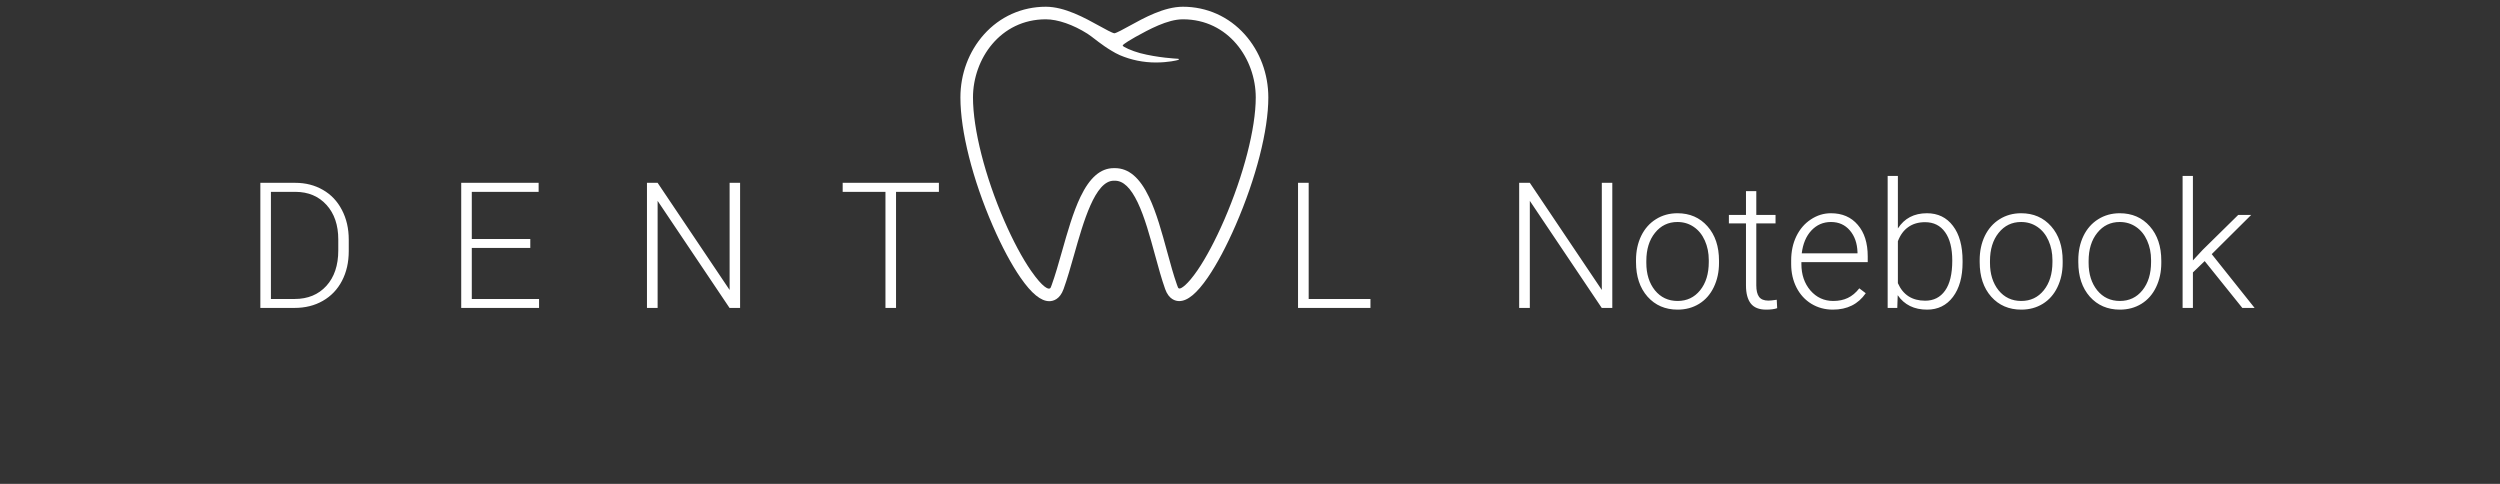 <svg width="341" height="66" viewBox="0 0 341 66" fill="none" xmlns="http://www.w3.org/2000/svg">
<rect x="0" y="0" width="341" height="66" fill="#333333" stroke="none"/>
<path d="M35.512 42V24.938H40.281C41.68 24.938 42.934 25.258 44.043 25.898C45.152 26.531 46.016 27.441 46.633 28.629C47.258 29.816 47.57 31.168 47.57 32.684V34.254C47.57 35.777 47.262 37.129 46.645 38.309C46.027 39.488 45.156 40.398 44.031 41.039C42.914 41.68 41.629 42 40.176 42H35.512ZM36.953 26.168V40.781H40.188C41.984 40.781 43.426 40.188 44.512 39C45.598 37.805 46.141 36.191 46.141 34.16V32.66C46.141 30.699 45.605 29.129 44.535 27.949C43.465 26.77 42.055 26.176 40.305 26.168H36.953ZM72.332 33.82H64.352V40.781H73.527V42H62.91V24.938H73.469V26.168H64.352V32.602H72.332V33.82ZM100.949 42H99.508L89.699 27.398V42H88.246V24.938H89.699L99.519 39.551V24.938H100.949V42ZM128.066 26.168H122.219V42H120.777V26.168H114.941V24.938H128.066V26.168ZM178.504 40.781H186.93V42H177.051V24.938H178.504V40.781ZM219.918 42H218.477L208.668 27.398V42H207.215V24.938H208.668L218.488 39.551V24.938H219.918V42ZM223.152 35.473C223.152 34.254 223.387 33.156 223.855 32.18C224.332 31.203 225 30.445 225.859 29.906C226.727 29.359 227.707 29.086 228.801 29.086C230.488 29.086 231.855 29.68 232.902 30.867C233.949 32.047 234.473 33.613 234.473 35.566V35.859C234.473 37.086 234.234 38.191 233.758 39.176C233.289 40.152 232.625 40.906 231.766 41.438C230.906 41.969 229.926 42.234 228.824 42.234C227.145 42.234 225.777 41.645 224.723 40.465C223.676 39.277 223.152 37.707 223.152 35.754V35.473ZM224.559 35.859C224.559 37.375 224.949 38.621 225.73 39.598C226.52 40.566 227.551 41.051 228.824 41.051C230.09 41.051 231.113 40.566 231.895 39.598C232.684 38.621 233.078 37.336 233.078 35.742V35.473C233.078 34.504 232.898 33.617 232.539 32.812C232.18 32.008 231.676 31.387 231.027 30.949C230.379 30.504 229.637 30.281 228.801 30.281C227.551 30.281 226.531 30.773 225.742 31.758C224.953 32.734 224.559 34.016 224.559 35.602V35.859ZM239.559 26.074V29.32H242.184V30.469H239.559V38.918C239.559 39.621 239.684 40.145 239.934 40.488C240.191 40.832 240.617 41.004 241.211 41.004C241.445 41.004 241.824 40.965 242.348 40.887L242.406 42.035C242.039 42.168 241.539 42.234 240.906 42.234C239.945 42.234 239.246 41.957 238.809 41.402C238.371 40.84 238.152 40.016 238.152 38.93V30.469H235.82V29.32H238.152V26.074H239.559ZM250 42.234C248.922 42.234 247.945 41.969 247.07 41.438C246.203 40.906 245.527 40.168 245.043 39.223C244.559 38.27 244.316 37.203 244.316 36.023V35.52C244.316 34.301 244.551 33.203 245.02 32.227C245.496 31.25 246.156 30.484 247 29.93C247.844 29.367 248.758 29.086 249.742 29.086C251.281 29.086 252.5 29.613 253.398 30.668C254.305 31.715 254.758 33.148 254.758 34.969V35.754H245.711V36.023C245.711 37.461 246.121 38.66 246.941 39.621C247.77 40.574 248.809 41.051 250.059 41.051C250.809 41.051 251.469 40.914 252.039 40.641C252.617 40.367 253.141 39.93 253.609 39.328L254.488 39.996C253.457 41.488 251.961 42.234 250 42.234ZM249.742 30.281C248.688 30.281 247.797 30.668 247.07 31.441C246.352 32.215 245.914 33.254 245.758 34.559H253.363V34.406C253.324 33.188 252.977 32.195 252.32 31.43C251.664 30.664 250.805 30.281 249.742 30.281ZM267.695 35.789C267.695 37.766 267.258 39.336 266.383 40.5C265.508 41.656 264.332 42.234 262.855 42.234C261.09 42.234 259.754 41.578 258.848 40.266L258.789 42H257.477V24H258.871V31.16C259.762 29.777 261.082 29.086 262.832 29.086C264.332 29.086 265.516 29.66 266.383 30.809C267.258 31.949 267.695 33.539 267.695 35.578V35.789ZM266.289 35.543C266.289 33.871 265.965 32.582 265.316 31.676C264.668 30.762 263.754 30.305 262.574 30.305C261.676 30.305 260.914 30.527 260.289 30.973C259.664 31.41 259.191 32.055 258.871 32.906V38.625C259.574 40.219 260.816 41.016 262.598 41.016C263.754 41.016 264.656 40.559 265.305 39.645C265.961 38.73 266.289 37.363 266.289 35.543ZM270.027 35.473C270.027 34.254 270.262 33.156 270.73 32.18C271.207 31.203 271.875 30.445 272.734 29.906C273.602 29.359 274.582 29.086 275.676 29.086C277.363 29.086 278.73 29.68 279.777 30.867C280.824 32.047 281.348 33.613 281.348 35.566V35.859C281.348 37.086 281.109 38.191 280.633 39.176C280.164 40.152 279.5 40.906 278.641 41.438C277.781 41.969 276.801 42.234 275.699 42.234C274.02 42.234 272.652 41.645 271.598 40.465C270.551 39.277 270.027 37.707 270.027 35.754V35.473ZM271.434 35.859C271.434 37.375 271.824 38.621 272.605 39.598C273.395 40.566 274.426 41.051 275.699 41.051C276.965 41.051 277.988 40.566 278.77 39.598C279.559 38.621 279.953 37.336 279.953 35.742V35.473C279.953 34.504 279.773 33.617 279.414 32.812C279.055 32.008 278.551 31.387 277.902 30.949C277.254 30.504 276.512 30.281 275.676 30.281C274.426 30.281 273.406 30.773 272.617 31.758C271.828 32.734 271.434 34.016 271.434 35.602V35.859ZM283.48 35.473C283.48 34.254 283.715 33.156 284.184 32.18C284.66 31.203 285.328 30.445 286.188 29.906C287.055 29.359 288.035 29.086 289.129 29.086C290.816 29.086 292.184 29.68 293.23 30.867C294.277 32.047 294.801 33.613 294.801 35.566V35.859C294.801 37.086 294.562 38.191 294.086 39.176C293.617 40.152 292.953 40.906 292.094 41.438C291.234 41.969 290.254 42.234 289.152 42.234C287.473 42.234 286.105 41.645 285.051 40.465C284.004 39.277 283.48 37.707 283.48 35.754V35.473ZM284.887 35.859C284.887 37.375 285.277 38.621 286.059 39.598C286.848 40.566 287.879 41.051 289.152 41.051C290.418 41.051 291.441 40.566 292.223 39.598C293.012 38.621 293.406 37.336 293.406 35.742V35.473C293.406 34.504 293.227 33.617 292.867 32.812C292.508 32.008 292.004 31.387 291.355 30.949C290.707 30.504 289.965 30.281 289.129 30.281C287.879 30.281 286.859 30.773 286.07 31.758C285.281 32.734 284.887 34.016 284.887 35.602V35.859ZM300.719 35.613L299.113 37.16V42H297.707V24H299.113V35.52L300.438 34.09L305.289 29.32H307.059L301.68 34.664L307.527 42H305.852L300.719 35.613Z" fill="white"/>
<path d="M169.787 4.7C167.609 2.262 164.612 0.919 161.347 0.919C158.794 0.919 156.041 2.438 154.029 3.547C153.297 3.951 152.296 4.504 152 4.54C151.705 4.505 150.709 3.953 149.978 3.549C147.972 2.439 145.224 0.919 142.654 0.919C139.388 0.919 136.391 2.262 134.213 4.7C132.141 7.02 131 10.073 131 13.298C131 17.904 132.654 24.455 135.425 30.822C136.658 33.655 137.97 36.102 139.219 37.901C140.707 40.041 141.983 41.081 143.122 41.081C143.627 41.081 144.552 40.867 145.071 39.431C145.576 38.036 146.029 36.435 146.511 34.737C147.784 30.243 149.368 24.649 151.92 24.649H152.081C153.215 24.649 154.23 25.621 155.184 27.619C156.13 29.599 156.848 32.232 157.544 34.781C158.004 36.466 158.439 38.057 158.927 39.428C159.436 40.854 160.35 41.068 160.851 41.068C161.984 41.068 163.259 40.011 164.75 37.839C165.996 36.022 167.311 33.55 168.552 30.69C171.337 24.272 173 17.77 173 13.298C173 10.073 171.859 7.02 169.787 4.7ZM160.559 8.007C160.533 8.005 157.896 7.879 155.495 7.243C154.412 6.956 153.132 6.38 153.132 6.209C153.132 6.043 154.523 5.233 154.858 5.048C156.705 4.029 159.235 2.633 161.347 2.633C167.568 2.633 171.285 8.056 171.285 13.298C171.285 17.484 169.636 23.887 166.979 30.008C165.799 32.729 164.505 35.166 163.336 36.869C161.988 38.834 161.115 39.405 160.851 39.353C160.689 39.321 160.669 39.206 160.542 38.852C160.075 37.542 159.649 35.98 159.198 34.327C158.483 31.708 157.744 29 156.732 26.88C155.464 24.225 153.942 22.934 152.081 22.934H151.92C150.126 22.934 148.64 24.215 147.376 26.849C146.368 28.951 145.602 31.655 144.861 34.27C144.389 35.936 143.943 37.51 143.459 38.848C143.352 39.144 143.319 39.337 143.122 39.367C142.967 39.39 142.307 39.339 140.627 36.922C139.458 35.239 138.169 32.83 136.997 30.138C134.355 24.068 132.715 17.615 132.715 13.298C132.715 8.055 136.432 2.633 142.654 2.633C144.271 2.633 146.396 3.37 148.338 4.604C148.623 4.785 149.024 5.094 149.412 5.392C149.567 5.511 149.719 5.628 149.861 5.735C150.317 6.076 150.932 6.522 151.655 6.947C151.963 7.129 152.346 7.356 152.753 7.528C154.31 8.189 155.961 8.524 157.659 8.524C159.39 8.524 160.554 8.216 160.566 8.213C160.566 8.213 160.826 8.144 160.818 8.076C160.81 8.008 160.559 8.007 160.559 8.007Z" fill="white"/>
</svg>
